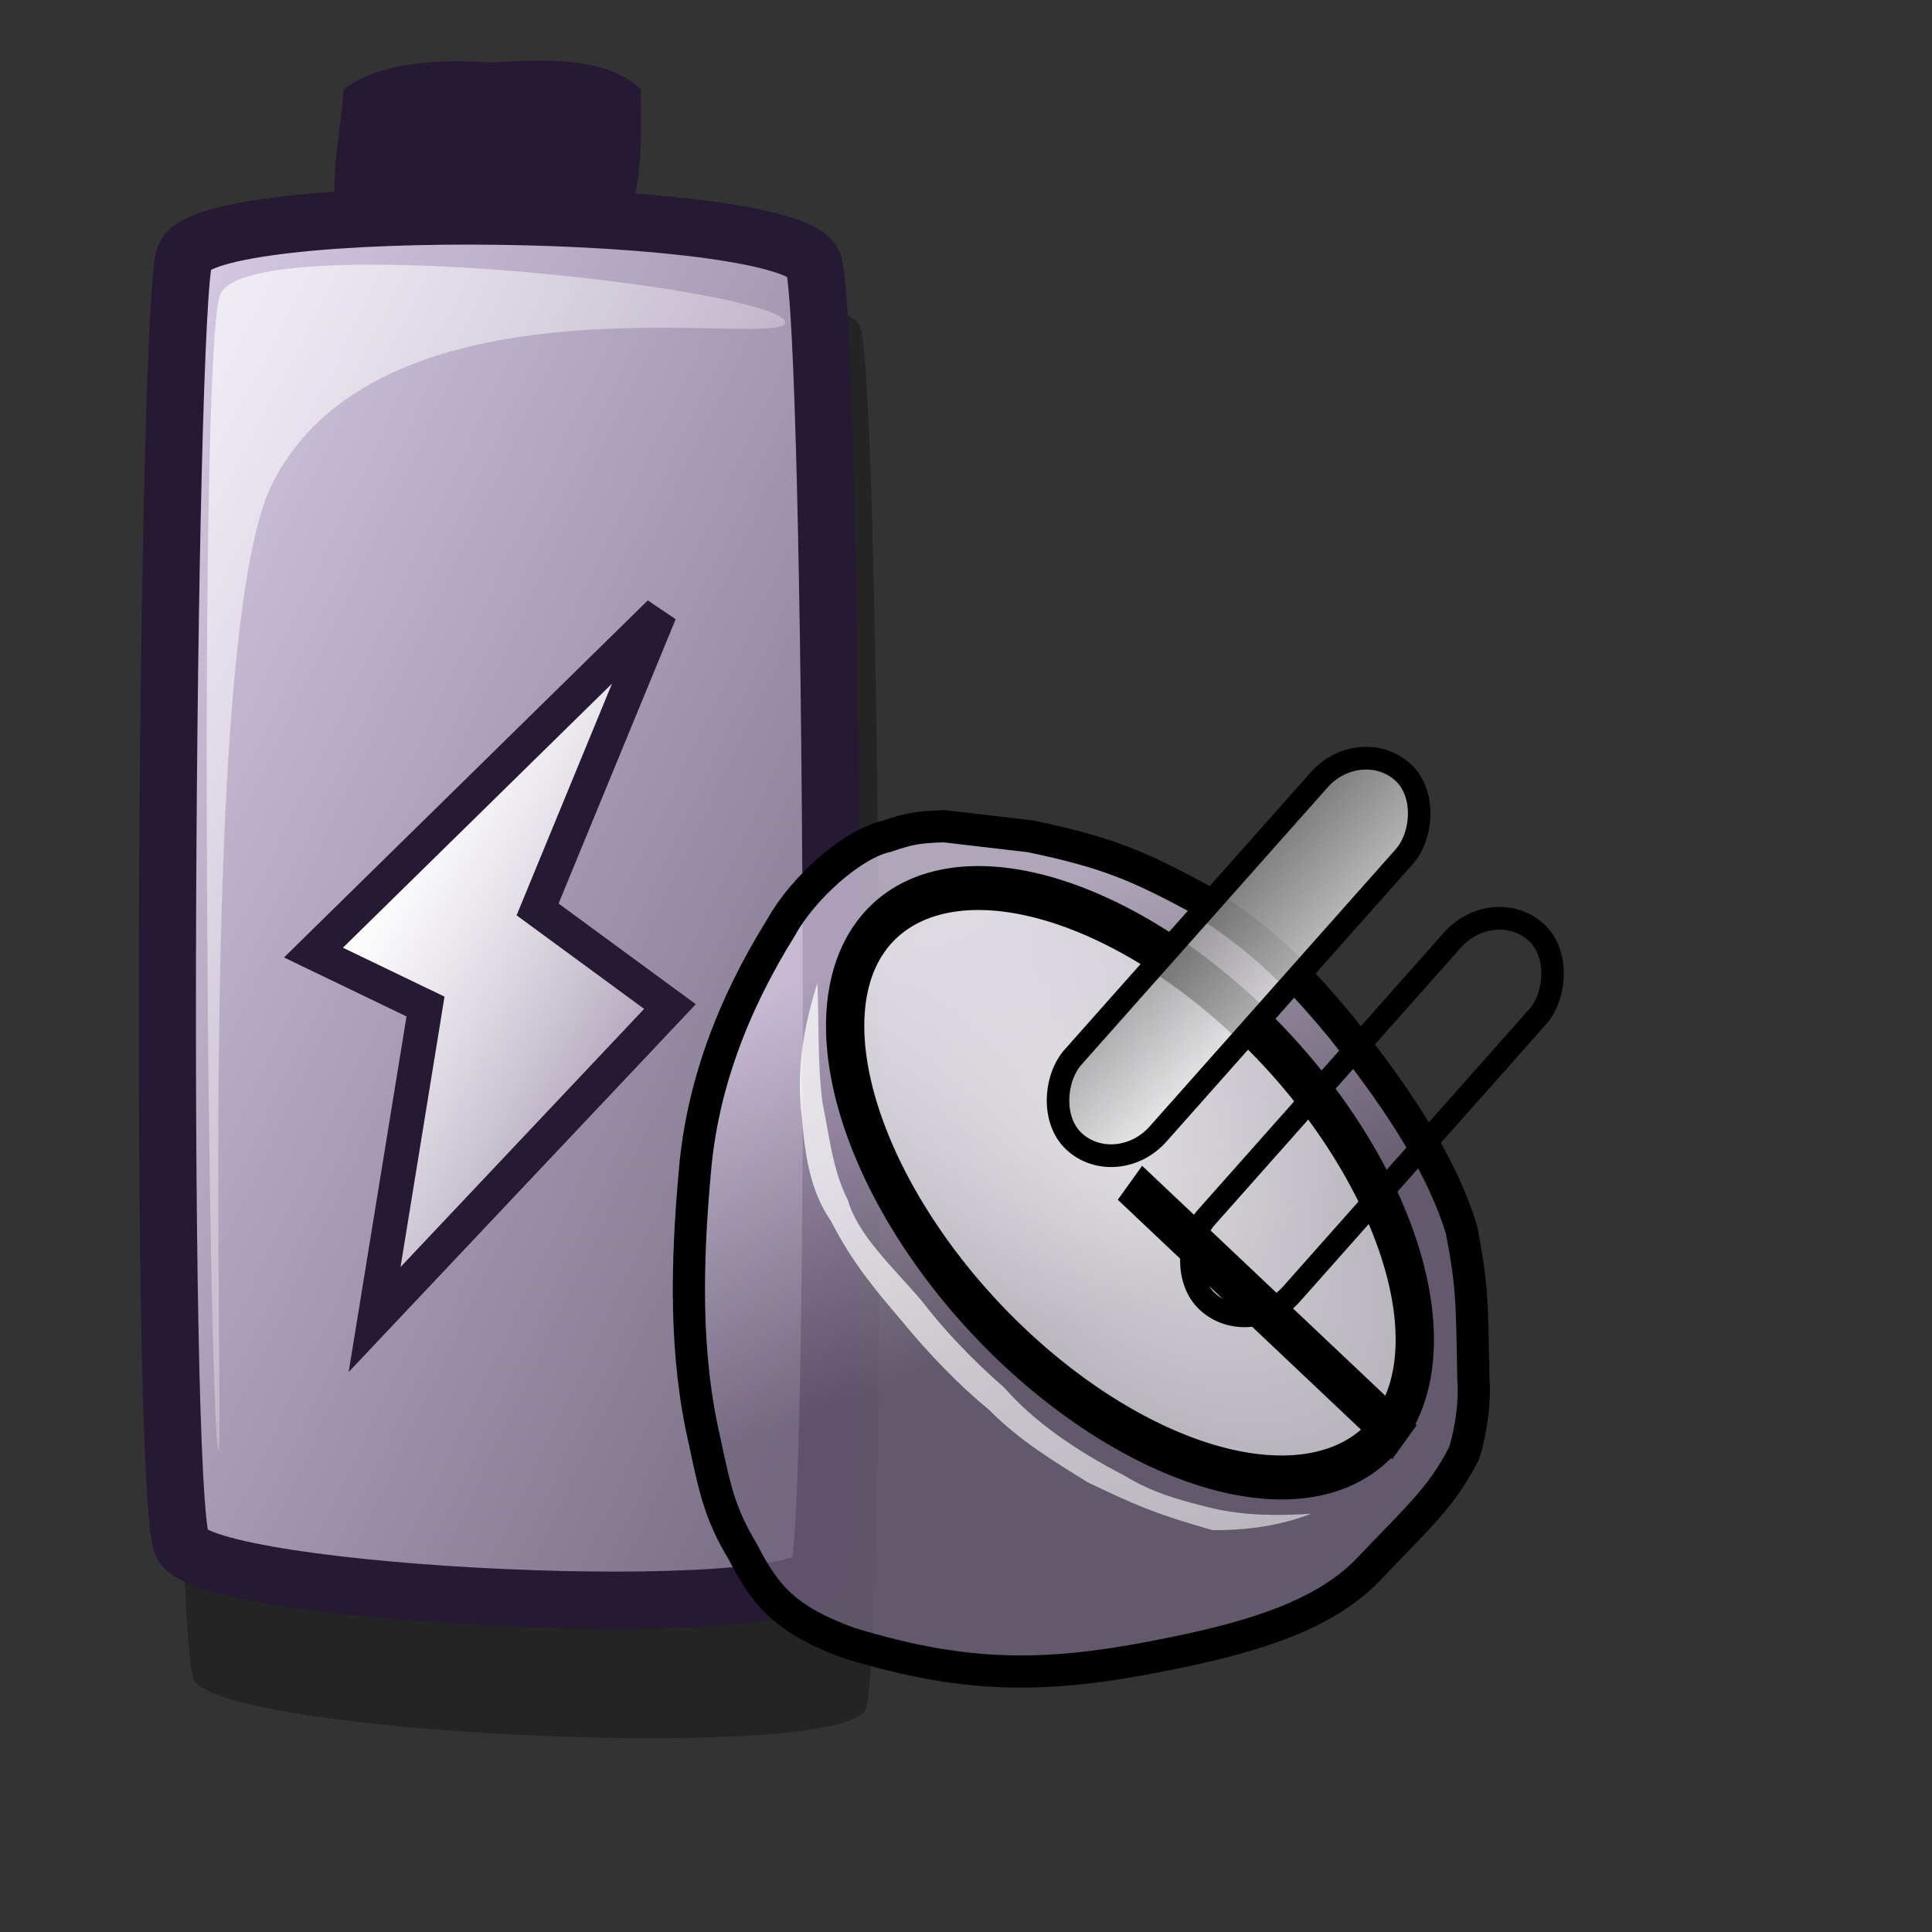 <?xml version="1.0" encoding="UTF-8" standalone="no"?>
<!DOCTYPE svg PUBLIC "-//W3C//DTD SVG 20010904//EN"
"http://www.w3.org/TR/2001/REC-SVG-20010904/DTD/svg10.dtd">
<!-- Created with Inkscape (http://www.inkscape.org/) -->
<svg
   version="1.0"
   x="0"
   y="0"
   width="48pt"
   height="48pt"
   id="svg1"
   sodipodi:version="0.32"
   inkscape:version="0.37"
   sodipodi:docname="energy.svg"
   sodipodi:docbase="/home/tom"
   xmlns="http://www.w3.org/2000/svg"
   xmlns:inkscape="http://www.inkscape.org/namespaces/inkscape"
   xmlns:sodipodi="http://sodipodi.sourceforge.net/DTD/sodipodi-0.dtd"
   xmlns:xlink="http://www.w3.org/1999/xlink">
  <rect width="100%" height="100%" fill="#333333" stroke="none"/>
  <sodipodi:namedview
     id="base"
     inkscape:zoom="2"
     inkscape:cx="65.5088654"
     inkscape:cy="7.87359619"
     inkscape:window-width="1018"
     inkscape:window-height="711"
     inkscape:window-x="0"
     inkscape:window-y="30" />
  <defs
     id="defs3">
    <linearGradient
       id="linearGradient595">
      <stop
         style="stop-color:#7f7f7f;stop-opacity:1;"
         offset="0"
         id="stop596" />
      <stop
         style="stop-color:#e6e6e6;stop-opacity:1;"
         offset="1"
         id="stop597" />
    </linearGradient>
    <linearGradient
       id="linearGradient590">
      <stop
         style="stop-color:#ffffff;stop-opacity:1;"
         offset="0"
         id="stop591" />
      <stop
         style="stop-color:#ffffff;stop-opacity:0;"
         offset="1"
         id="stop592" />
    </linearGradient>
    <linearGradient
       id="linearGradient584">
      <stop
         style="stop-color:#d9cce6;stop-opacity:1;"
         offset="0"
         id="stop585" />
      <stop
         style="stop-color:#73667f;stop-opacity:1;"
         offset="1"
         id="stop586" />
    </linearGradient>
    <linearGradient
       x1="0.012"
       y1="0.016"
       x2="0.988"
       y2="1"
       id="linearGradient587"
       xlink:href="#linearGradient584" />
    <linearGradient
       x1="0.012"
       y1="0"
       x2="0.842"
       y2="0.906"
       id="linearGradient589"
       xlink:href="#linearGradient590" />
    <linearGradient
       id="linearGradient594"
       xlink:href="#linearGradient595"
       x1="-0.267"
       y1="0.391"
       x2="0.933"
       y2="0.578" />
    <linearGradient
       x1="0"
       y1="0.023"
       x2="0.952"
       y2="0.977"
       id="linearGradient599"
       xlink:href="#linearGradient590" />
    <linearGradient
       id="linearGradient601"
       xlink:href="#linearGradient590"
       x1="0.357"
       y1="0.227"
       x2="0.929"
       y2="0.891" />
    <linearGradient
       xlink:href="#linearGradient584"
       id="linearGradient602"
       x1="0.27"
       y1="0.141"
       x2="0.429"
       y2="0.594" />
    <radialGradient
       xlink:href="#linearGradient590"
       id="radialGradient603"
       cx="0.475"
       cy="0.481"
       r="1.893"
       fx="0.475"
       fy="0.481" />
    <linearGradient
       xlink:href="#linearGradient590"
       id="linearGradient609"
       x1="0.206"
       y1="0.273"
       x2="1.698"
       y2="3.664" />
  </defs>
  <path
     d="M 16.249 2.07 C 17.885 1.982 20.013 1.822 21.229 2.951 C 21.229 4.257 21.32 5.542 20.89 7.055 C 20.128 9.734 21.472 6.177 20.747 8.345 C 20.519 9.027 12.075 9.585 11.842 8.867 C 11.121 6.65 11.524 10.041 11.147 7.276 C 10.929 5.681 11.304 4.348 11.38 2.97 C 12.563 2.024 14.786 1.952 16.249 2.07 z "
     style="font-size:12;fill:#261933;fill-rule:evenodd;stroke-width:1.287pt;fill-opacity:1;"
     id="path603"
     sodipodi:nodetypes="cccccccc" />
  <path
     d="M 6.423 55.639 C 7.263 57.46 28.045 58.432 28.685 56.603 C 29.397 54.302 29.197 12.909 28.505 10.843 C 27.824 8.837 7.177 8.51 6.513 10.602 C 5.879 12.361 5.595 53.65 6.423 55.639 z "
     style="font-size:12;opacity:0.296;fill-rule:evenodd;stroke-width:12.5;"
     id="path600" />
  <path
     d="M 6.029 51.168 C 6.825 52.893 26.511 53.814 27.118 52.081 C 27.792 49.901 27.603 10.69 26.947 8.732 C 26.303 6.832 6.743 6.523 6.114 8.504 C 5.514 10.171 5.244 49.284 6.029 51.168 z "
     style="font-size:12;fill:url(#linearGradient587);fill-rule:evenodd;stroke:#261933;stroke-width:1.894;"
     id="path583" />
  <path
     d="M 7.224 48.002 C 6.916 46.864 6.52 11.367 7.31 9.724 C 8.369 7.576 25.711 9.56 26.008 10.658 C 26.28 11.661 12.718 8.668 9.017 16.026 C 6.457 21.116 7.485 48.964 7.224 48.002 z "
     style="font-size:12;opacity:0.7;fill:url(#linearGradient589);fill-rule:evenodd;stroke:none;stroke-width:0.11pt;"
     id="path588" />
  <path
     style="font-size:12;fill:url(#linearGradient601);fill-rule:evenodd;stroke:#261933;stroke-width:0.853pt;"
     d="M 21.857 20.295 L 10.384 31.556 L 14.096 33.343 L 12.409 43.711 L 22.194 33.343 L 17.808 30.126 L 21.857 20.295 z "
     id="path597" />
  <path
     style="font-size:12;fill:url(#linearGradient602);fill-opacity:0.75;fill-rule:evenodd;stroke:#000000;stroke-width:0.799pt;"
     d="M 29.373 27.704 C 28.209 27.955 26.57 29.457 25.882 30.71 C 24.216 33.381 23.264 36.053 23.026 38.724 C 22.735 41.897 22.682 44.902 23.343 47.741 C 23.687 49.383 23.872 50.19 24.613 51.414 C 25.38 52.917 26.067 53.668 28.103 54.42 C 32.255 55.7 34.979 55.561 38.893 54.754 C 41.643 54.197 43.838 53.474 45.24 52.082 C 47.038 50.19 47.726 49.633 48.492 48.158 C 48.757 47.351 48.863 46.294 48.81 45.737 C 48.757 43.149 48.783 42.648 48.413 40.728 C 47.831 38.836 46.615 36.776 44.446 34.049 C 42.648 31.878 41.643 31.044 39.766 29.791 C 37.703 28.678 36.672 28.233 34.133 27.704 C 33.181 27.593 32.229 27.481 31.277 27.37 C 30.483 27.398 30.166 27.426 29.373 27.704 z "
     id="path599"
     sodipodi:nodetypes="cccccccccccccccc" />
  <path
     sodipodi:type="arc"
     style="font-size:12;fill:url(#radialGradient603);fill-opacity:0.75;fill-rule:evenodd;stroke:#000000;stroke-width:1pt;"
     id="path601"
     sodipodi:cx="-46.71875000"
     sodipodi:cy="59.06250000"
     sodipodi:rx="11.71875000"
     sodipodi:ry="6.40625000"
     d="M -35 59.062 A 11.719 6.406 0 1 0 -58.438,59.062 A 11.719 6.406 0 1 0 -35 59.062 L -46.719 59.062 z"
     transform="matrix(0.734,0.694,-0.605,0.843,107.456,21.814)" />
  <path
     style="fill:url(#linearGradient609);fill-rule:evenodd;stroke:none;stroke-opacity:1;stroke-width:1pt;stroke-linejoin:miter;stroke-linecap:butt;fill-opacity:0.75;"
     d="M 27.078 32.568 C 27.136 33.896 27.071 35.161 27.25 36.554 C 27.47 37.581 27.567 38.736 28.09 39.763 C 28.414 40.91 29.59 41.994 30.522 43.077 C 31.258 44.044 32.176 45.01 33.277 45.977 C 34.232 47.071 35.613 48.038 37.238 48.876 C 38.152 49.43 38.946 49.665 40.165 49.963 C 41.255 50.216 42.346 50.212 43.437 50.144 C 42.468 50.518 41.377 50.699 40.165 50.688 C 38.243 50.141 37.599 49.85 36.043 49.11 C 34.888 48.393 33.794 47.739 32.761 46.701 C 31.785 45.897 30.809 44.9 29.833 43.712 C 28.965 42.692 28.219 41.801 27.534 40.461 C 26.824 39.438 26.662 38.222 26.562 37.007 C 26.369 35.527 26.602 34.047 27.078 32.568 z "
     id="path608"
     sodipodi:nodetypes="ccccccccccccccc" />
  <rect
     style="font-size:12;fill:url(#linearGradient594);fill-opacity:0.75;fill-rule:evenodd;stroke:#000000;stroke-width:0.562pt;"
     id="rect622"
     width="3.798"
     height="16.375"
     x="49.846"
     y="-12.157"
     ry="2.047"
     transform="matrix(0.742,0.67,-0.664,0.748,0,0)" />
  <rect
     style="font-size:12;fill:url(#linearGradient594);fill-opacity:0.75;fill-rule:evenodd;stroke:#000000;stroke-width:0.562pt;"
     id="rect624"
     width="3.798"
     height="16.375"
     x="56.673"
     y="-11.181"
     ry="2.047"
     transform="matrix(0.742,0.67,-0.664,0.748,0,0)" />
</svg>
